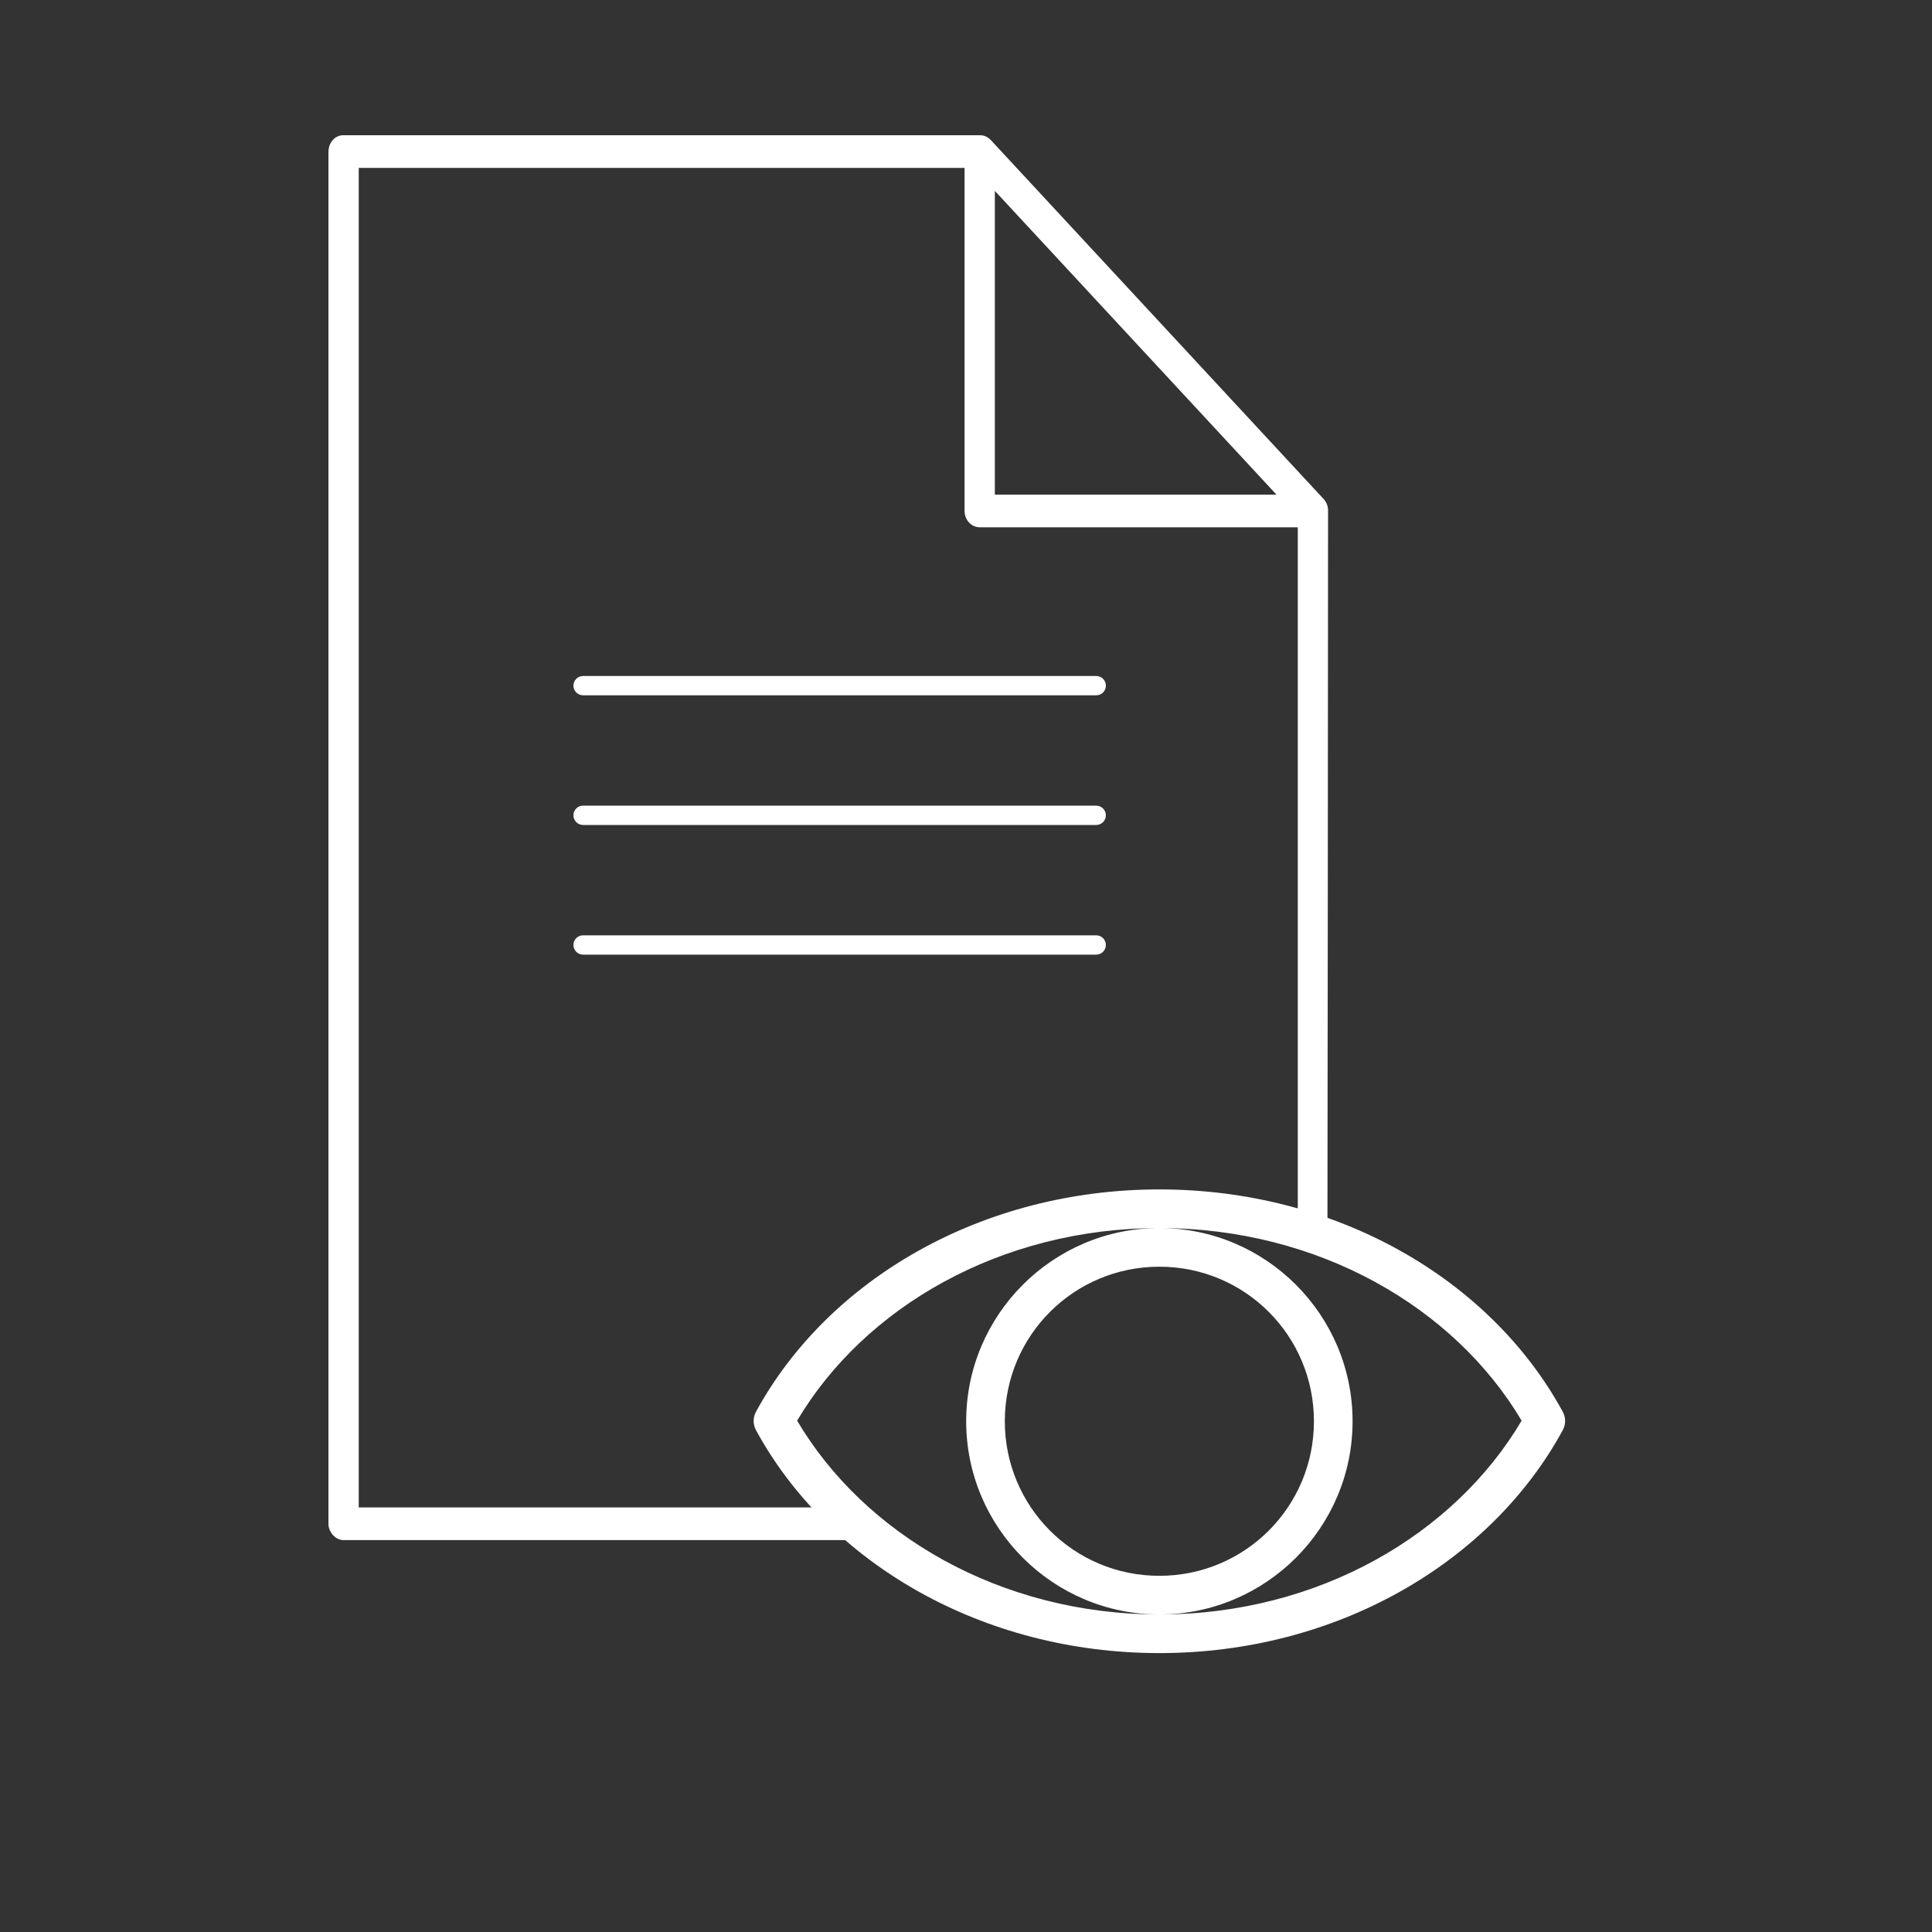 <?xml version="1.0" encoding="UTF-8" standalone="no"?>
<svg
   version="1.1"
   x="0px"
   y="0px"
   viewBox="0 0 100 100"
   id="svg6"
   sodipodi:docname="observations_clair.svg"
   inkscape:version="1.1.2 (0a00cf5339, 2022-02-04)"
   xmlns:inkscape="http://www.inkscape.org/namespaces/inkscape"
   xmlns:sodipodi="http://sodipodi.sourceforge.net/DTD/sodipodi-0.dtd"
   xmlns="http://www.w3.org/2000/svg"
   xmlns:svg="http://www.w3.org/2000/svg">
  <rect x="0" y="0" width="100" height="100" fill="#333333" stroke="none"/>
  <defs
     id="defs10" />
  <sodipodi:namedview
     id="namedview8"
     pagecolor="#ffffff"
     bordercolor="#666666"
     borderopacity="1.0"
     inkscape:pageshadow="2"
     inkscape:pageopacity="0.0"
     inkscape:pagecheckerboard="0"
     showgrid="false"
     inkscape:zoom="3.4338039"
     inkscape:cx="-71.495055"
     inkscape:cy="9.4647222"
     inkscape:window-width="1920"
     inkscape:window-height="1016"
     inkscape:window-x="0"
     inkscape:window-y="27"
     inkscape:window-maximized="1"
     inkscape:current-layer="g4" />
  <g
     transform="translate(0,-952.362)"
     id="g4"
     style="fill:#125e6b;fill-opacity:1">
    <path
       style="color:#000000;text-indent:0;text-transform:none;direction:ltr;baseline-shift:baseline;fill:#ffffff;fill-opacity:1;stroke-width:0.814;enable-background:accumulate"
       d="m 68.708,1016.067 c 0,0 0.032,-26.828 0.032,-37.258 0.008,-0.223 -0.076,-0.447 -0.22,-0.608 l -17.247,-18.602 c -0.149,-0.155 -0.357,-0.243 -0.564,-0.238 H 17.784 c -0.519,0 -0.781,0.467 -0.784,0.846 v 71.025 c 0,0.443 0.373,0.846 0.784,0.846 h 26.94 l -0.576,-1.691 H 18.568 V 961.053 H 49.926 v 17.756 c 4.3e-5,0.467 0.351,0.845 0.784,0.846 h 16.463 v 36.048 M 51.493,962.242 66.07,977.964 H 51.493 Z"
       fill="#000000"
       fill-opacity="1"
       stroke="none"
       marker="none"
       visibility="visible"
       display="inline"
       overflow="visible"
       id="path2"
       sodipodi:nodetypes="cccccscscccccccccccccc" />
    <path
       d="m 60.009,1013.926 c -9.172,0 -17.134,4.641 -20.875,11.5 -0.167,0.301 -0.167,0.667 0,0.969 3.739,6.863 11.698,11.531 20.875,11.531 9.177,0 17.136,-4.668 20.875,-11.531 0.167,-0.301 0.167,-0.667 0,-0.969 -3.741,-6.859 -11.703,-11.5 -20.875,-11.5 z m 0,2 c 8.245,0 15.277,4.113 18.75,9.969 -3.467,5.871 -10.492,10.031 -18.75,10.031 -8.258,0 -15.283,-4.16 -18.75,-10.031 3.473,-5.856 10.505,-9.969 18.75,-9.969 z m 0,0 c -5.511,0 -10,4.489 -10,10 0,5.511 4.489,10 10,10 5.511,0 10,-4.489 10,-10 0,-5.511 -4.489,-10 -10,-10 z m 0,2 c 4.43,0 8,3.57 8,8 0,4.43 -3.57,8 -8,8 -4.43,0 -8,-3.57 -8,-8 0,-4.43 3.57,-8 8,-8 z"
       style="color:#000000;text-indent:0;text-transform:none;direction:ltr;baseline-shift:baseline;display:inline;overflow:visible;visibility:visible;fill:#ffffff;fill-opacity:1;stroke:none;enable-background:accumulate"
       id="path1193" />
    <path
       d="m 57.239,994.562 c 0,0.276 -0.224,0.5 -0.5,0.5 h -26.559 c -0.276,0 -0.5,-0.224 -0.5,-0.5 0,-0.276 0.224,-0.5 0.5,-0.5 h 26.559 c 0.276,0 0.5,0.224 0.5,0.5 z m 0,6.712 c 0,0.276 -0.224,0.5 -0.5,0.5 h -26.559 c -0.276,0 -0.5,-0.224 -0.5,-0.5 0,-0.276 0.224,-0.5 0.5,-0.5 h 26.559 c 0.276,0 0.5,0.224 0.5,0.5 z m -27.558,-13.423 c 0,-0.276 0.224,-0.5 0.5,-0.5 h 26.56 c 0.276,0 0.5,0.224 0.5,0.5 0,0.276 -0.224,0.5 -0.5,0.5 h -26.56 c -0.276,0 -0.5,-0.224 -0.5,-0.5 z"
       style="fill:#ffffff;fill-opacity:1"
       id="path884" />
  </g>
</svg>
